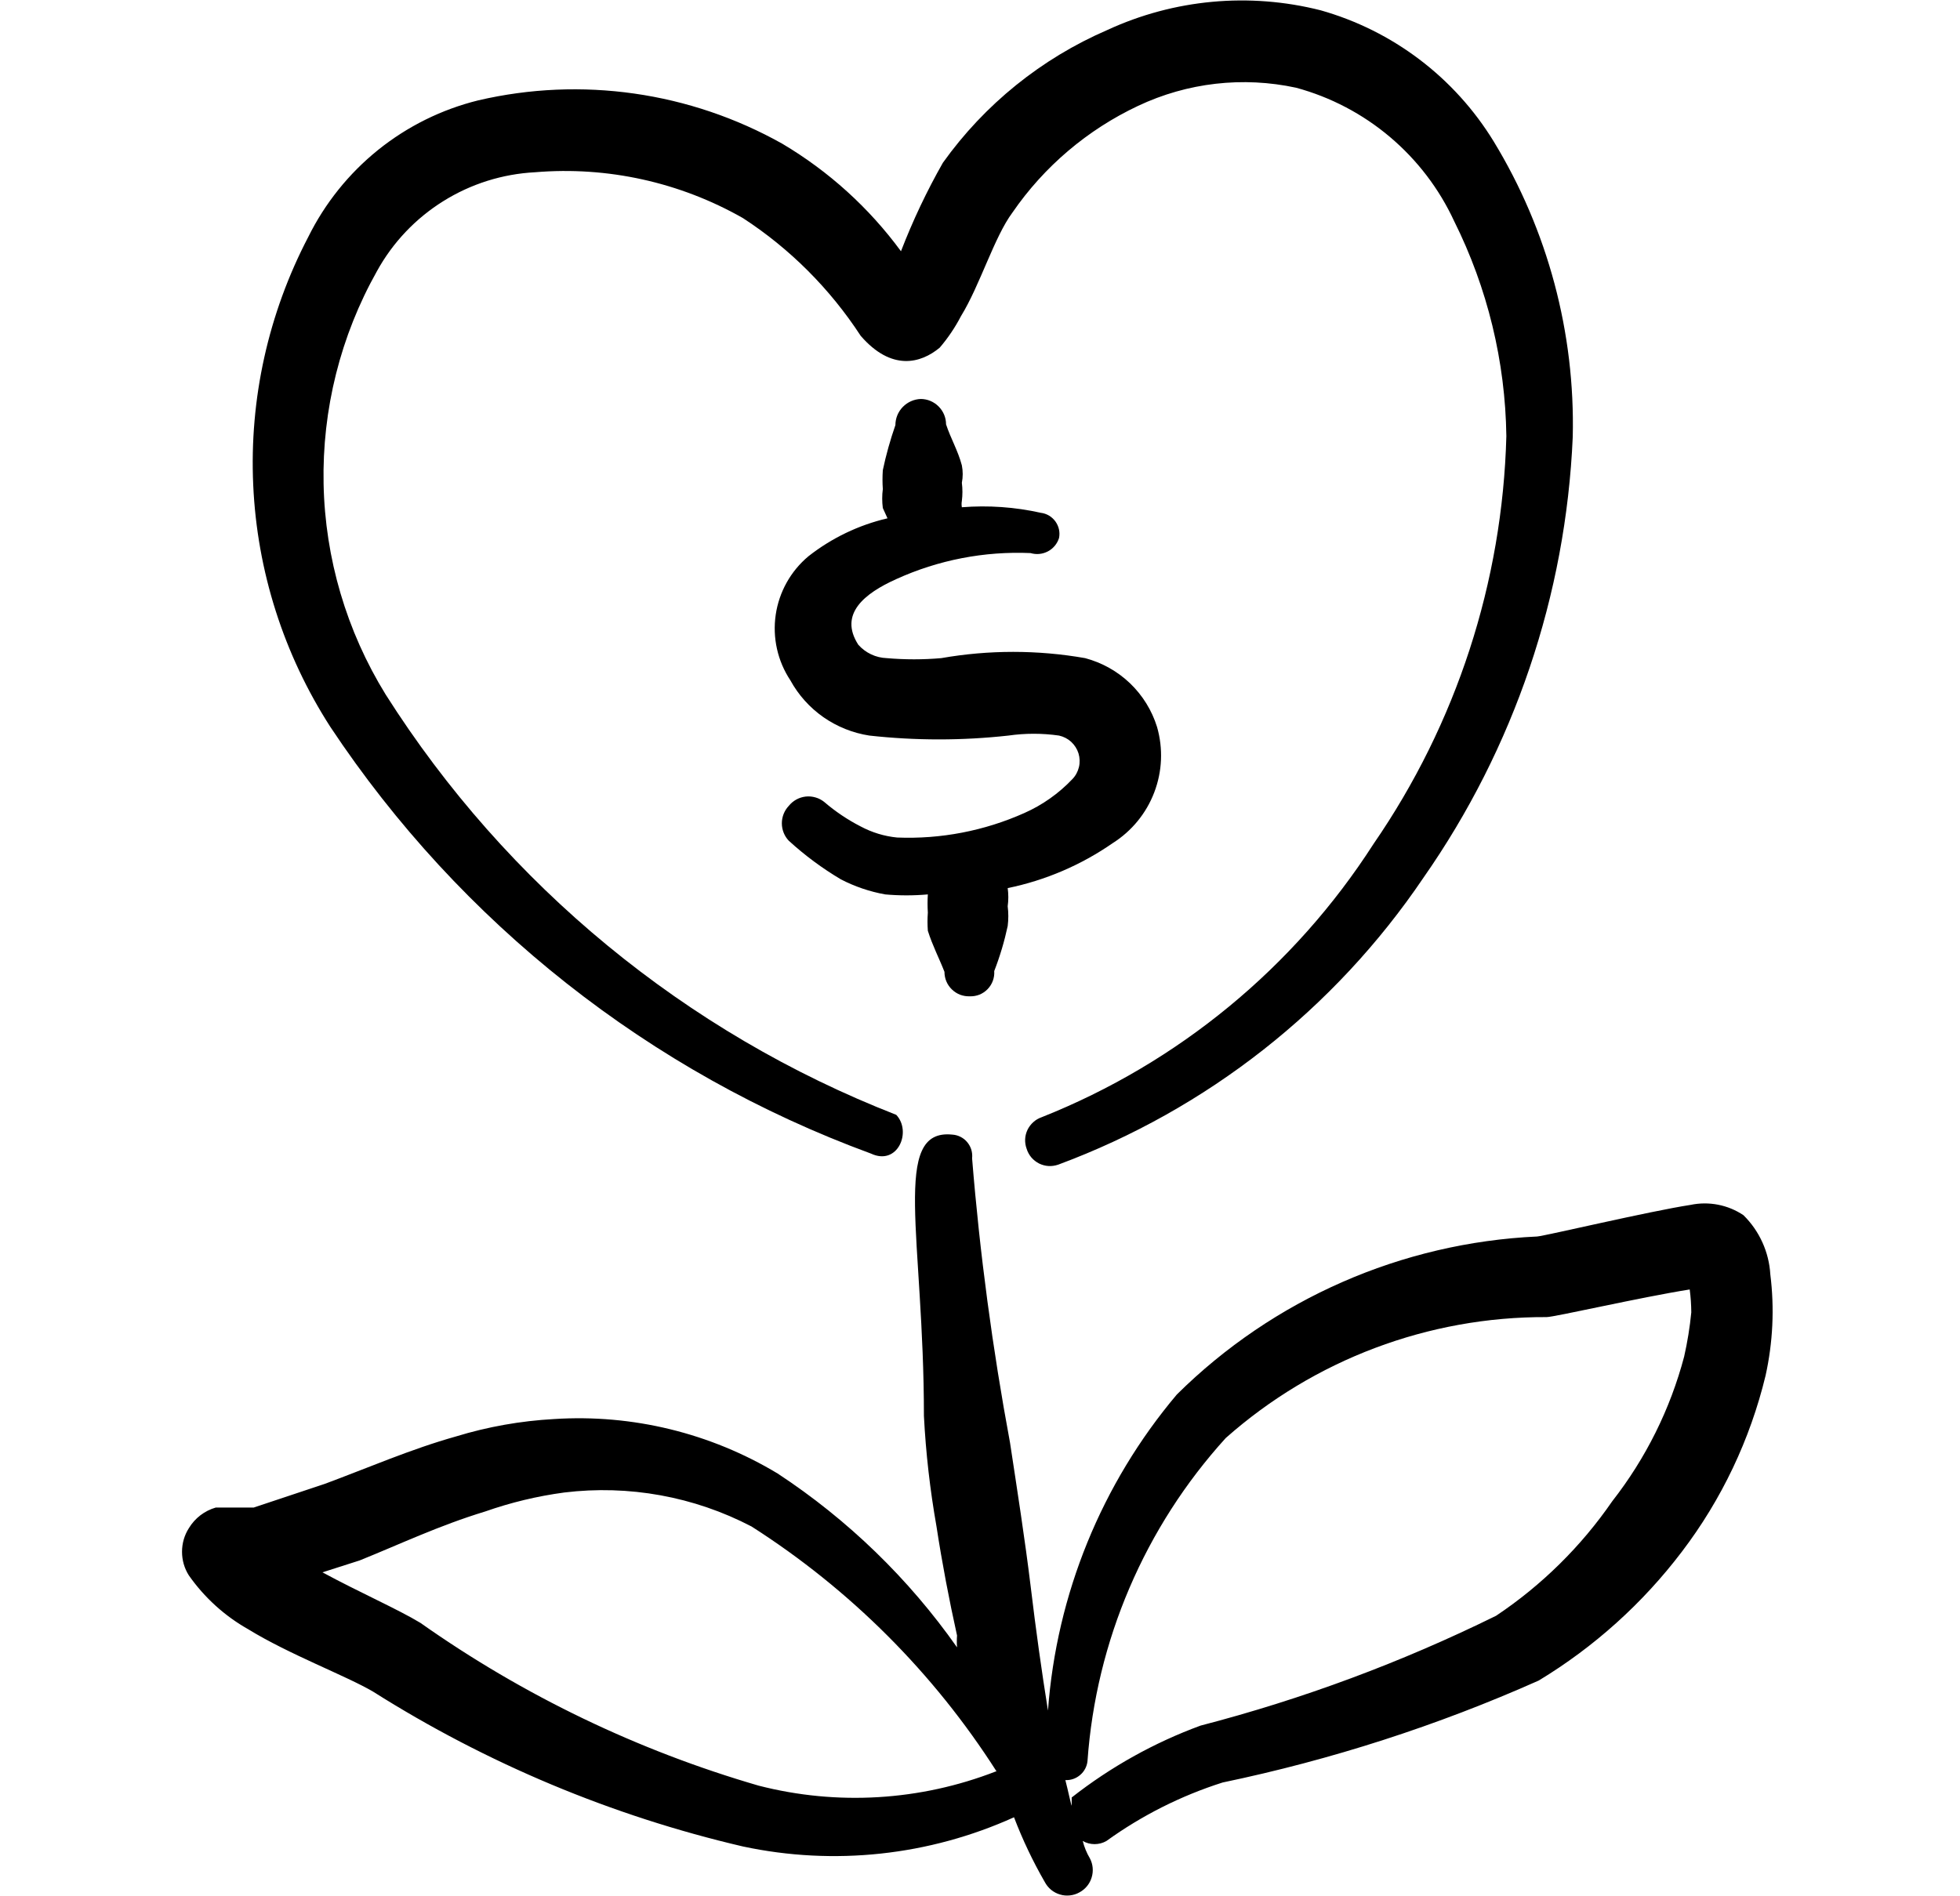 <svg width="31" height="30" viewBox="0 0 31 30" fill="none" xmlns="http://www.w3.org/2000/svg">
<path fill-rule="evenodd" clip-rule="evenodd" d="M18.3 11.5C18.218 11.237 18.071 11 17.872 10.809C17.673 10.619 17.429 10.483 17.163 10.412C16.41 10.28 15.64 10.28 14.887 10.412C14.601 10.437 14.312 10.437 14.025 10.412C13.94 10.409 13.856 10.389 13.778 10.352C13.701 10.316 13.632 10.264 13.575 10.2C13.262 9.713 13.675 9.387 14.175 9.162C14.841 8.859 15.569 8.718 16.3 8.75C16.391 8.777 16.489 8.768 16.574 8.723C16.658 8.679 16.721 8.603 16.75 8.512C16.759 8.467 16.759 8.421 16.749 8.375C16.739 8.33 16.72 8.288 16.693 8.25C16.666 8.213 16.632 8.181 16.592 8.157C16.552 8.134 16.508 8.118 16.462 8.113C16.052 8.021 15.631 7.992 15.213 8.025C15.207 7.992 15.207 7.958 15.213 7.925C15.225 7.83 15.225 7.733 15.213 7.638C15.231 7.547 15.231 7.453 15.213 7.362C15.15 7.125 15.037 6.938 14.963 6.713C14.963 6.606 14.92 6.505 14.845 6.43C14.77 6.355 14.669 6.312 14.562 6.312C14.455 6.316 14.354 6.361 14.279 6.438C14.204 6.515 14.162 6.618 14.162 6.725C14.081 6.958 14.014 7.196 13.963 7.438C13.956 7.537 13.956 7.638 13.963 7.737C13.95 7.837 13.95 7.938 13.963 8.037L14.037 8.2C13.582 8.306 13.155 8.511 12.787 8.8C12.507 9.034 12.322 9.364 12.269 9.726C12.216 10.088 12.298 10.457 12.5 10.762C12.627 10.994 12.806 11.194 13.023 11.346C13.24 11.497 13.489 11.597 13.75 11.637C14.481 11.718 15.219 11.718 15.95 11.637C16.215 11.599 16.485 11.599 16.75 11.637C16.822 11.653 16.888 11.687 16.942 11.736C16.996 11.786 17.036 11.849 17.058 11.919C17.079 11.989 17.082 12.064 17.065 12.135C17.048 12.206 17.013 12.272 16.962 12.325C16.746 12.553 16.487 12.736 16.2 12.863C15.568 13.145 14.879 13.278 14.188 13.25C13.986 13.23 13.791 13.17 13.613 13.075C13.406 12.969 13.213 12.839 13.037 12.688C12.996 12.655 12.949 12.63 12.899 12.616C12.848 12.601 12.796 12.596 12.743 12.602C12.691 12.608 12.64 12.624 12.595 12.649C12.548 12.675 12.508 12.709 12.475 12.75C12.405 12.824 12.366 12.923 12.366 13.025C12.366 13.127 12.405 13.226 12.475 13.3C12.728 13.532 13.005 13.737 13.3 13.912C13.52 14.026 13.756 14.106 14 14.15C14.225 14.17 14.45 14.17 14.675 14.15C14.669 14.246 14.669 14.342 14.675 14.438C14.668 14.533 14.668 14.629 14.675 14.725C14.75 14.963 14.85 15.15 14.938 15.375C14.938 15.427 14.948 15.478 14.968 15.526C14.988 15.574 15.018 15.617 15.055 15.653C15.093 15.69 15.137 15.718 15.185 15.737C15.234 15.755 15.286 15.764 15.338 15.762C15.39 15.764 15.442 15.755 15.491 15.736C15.54 15.716 15.584 15.686 15.62 15.649C15.657 15.611 15.685 15.566 15.703 15.517C15.721 15.467 15.729 15.415 15.725 15.363C15.815 15.131 15.886 14.893 15.938 14.65C15.951 14.546 15.951 14.441 15.938 14.338C15.951 14.242 15.951 14.145 15.938 14.05C16.534 13.928 17.1 13.685 17.6 13.338C17.9 13.148 18.13 12.867 18.256 12.536C18.383 12.204 18.398 11.841 18.3 11.5Z" fill="black"/>
<path fill-rule="evenodd" clip-rule="evenodd" d="M6.1 10.988C5.481 9.985 5.142 8.834 5.118 7.656C5.094 6.478 5.385 5.315 5.963 4.288C6.212 3.836 6.573 3.456 7.01 3.183C7.448 2.909 7.947 2.752 8.463 2.725C9.606 2.629 10.752 2.882 11.75 3.45C12.494 3.934 13.128 4.569 13.613 5.313C14.1 5.875 14.563 5.75 14.863 5.5C14.994 5.347 15.107 5.179 15.2 5C15.5 4.513 15.725 3.75 16.013 3.363C16.514 2.634 17.2 2.052 18 1.675C18.779 1.307 19.658 1.206 20.5 1.388C21.046 1.536 21.552 1.802 21.984 2.167C22.416 2.532 22.763 2.987 23 3.5C23.527 4.557 23.809 5.719 23.825 6.9C23.764 9.208 23.035 11.449 21.725 13.35C20.47 15.305 18.634 16.817 16.475 17.675C16.426 17.692 16.381 17.718 16.343 17.753C16.305 17.787 16.273 17.829 16.251 17.875C16.229 17.922 16.216 17.972 16.214 18.024C16.212 18.075 16.22 18.127 16.238 18.175C16.253 18.225 16.279 18.271 16.312 18.311C16.346 18.351 16.388 18.383 16.434 18.407C16.481 18.43 16.532 18.444 16.584 18.447C16.636 18.45 16.688 18.442 16.738 18.425C19.089 17.552 21.108 15.966 22.513 13.887C23.948 11.835 24.767 9.415 24.875 6.913C24.914 5.267 24.481 3.644 23.625 2.238C23.006 1.226 22.029 0.485 20.888 0.163C19.76 -0.123 18.569 -0.013 17.513 0.475C16.471 0.926 15.572 1.652 14.913 2.575C14.657 3.025 14.436 3.493 14.25 3.975C13.746 3.288 13.108 2.71 12.375 2.275C10.913 1.453 9.196 1.207 7.563 1.588C6.984 1.731 6.444 1.999 5.98 2.372C5.516 2.746 5.139 3.216 4.875 3.75C4.244 4.958 3.943 6.311 4.005 7.672C4.066 9.034 4.487 10.354 5.225 11.5C7.284 14.602 10.28 16.967 13.775 18.25C14.2 18.45 14.425 17.9 14.175 17.637C10.844 16.337 8.015 14.008 6.1 10.988Z" fill="black"/>
<path fill-rule="evenodd" clip-rule="evenodd" d="M28 20.162C27.979 19.808 27.828 19.474 27.575 19.225C27.453 19.143 27.317 19.087 27.173 19.059C27.029 19.031 26.881 19.032 26.738 19.062C26.087 19.162 24.45 19.55 24.312 19.562C22.168 19.661 20.137 20.552 18.613 22.062C17.423 23.473 16.71 25.223 16.575 27.062C16.475 26.437 16.387 25.812 16.3 25.087C16.212 24.362 16.087 23.562 15.975 22.825C15.698 21.336 15.497 19.834 15.375 18.325C15.38 18.28 15.376 18.234 15.363 18.19C15.35 18.146 15.328 18.106 15.299 18.071C15.27 18.035 15.234 18.007 15.193 17.986C15.152 17.965 15.108 17.953 15.062 17.95C14.088 17.85 14.613 19.575 14.613 22.4C14.643 22.987 14.71 23.571 14.812 24.15C14.9 24.725 15.012 25.312 15.137 25.875C15.132 25.937 15.132 26 15.137 26.062C14.373 24.975 13.41 24.042 12.3 23.312C11.236 22.671 10.002 22.37 8.763 22.45C8.237 22.479 7.716 22.571 7.213 22.725C6.5 22.925 5.813 23.225 5.138 23.475L4.013 23.85H3.413C3.235 23.901 3.084 24.017 2.988 24.175C2.916 24.287 2.879 24.417 2.879 24.55C2.879 24.683 2.916 24.813 2.988 24.925C3.233 25.274 3.553 25.565 3.925 25.775C4.575 26.175 5.475 26.512 5.9 26.762C7.7 27.9 9.677 28.728 11.75 29.212C13.192 29.52 14.694 29.358 16.038 28.75C16.173 29.104 16.336 29.447 16.525 29.775C16.55 29.822 16.584 29.864 16.625 29.898C16.667 29.932 16.714 29.957 16.766 29.972C16.817 29.988 16.871 29.992 16.924 29.986C16.977 29.98 17.028 29.964 17.075 29.937C17.167 29.887 17.236 29.803 17.266 29.702C17.297 29.601 17.287 29.493 17.238 29.4C17.187 29.314 17.149 29.221 17.125 29.125C17.182 29.158 17.247 29.175 17.312 29.175C17.378 29.175 17.443 29.158 17.5 29.125C18.06 28.721 18.68 28.409 19.337 28.2C21.057 27.841 22.733 27.301 24.337 26.587C25.213 26.057 25.981 25.366 26.6 24.55C27.23 23.723 27.681 22.773 27.925 21.762C28.041 21.237 28.067 20.696 28 20.162ZM15.75 28.025C14.554 28.49 13.243 28.569 12 28.25C10.086 27.694 8.278 26.824 6.65 25.675C6.3 25.462 5.675 25.187 5.1 24.875L5.688 24.687C6.338 24.425 6.938 24.137 7.675 23.912C8.08 23.77 8.499 23.669 8.925 23.612C9.944 23.488 10.977 23.675 11.887 24.15C13.445 25.145 14.768 26.467 15.762 28.025H15.75ZM26.75 20.762C26.727 20.998 26.689 21.232 26.637 21.462C26.417 22.294 26.03 23.072 25.5 23.75C25.008 24.465 24.384 25.08 23.663 25.562C22.167 26.299 20.601 26.881 18.988 27.3C18.253 27.57 17.566 27.954 16.95 28.437C16.95 28.437 16.95 28.525 16.95 28.562C16.95 28.6 16.887 28.3 16.85 28.162C16.936 28.166 17.019 28.137 17.084 28.081C17.149 28.026 17.191 27.948 17.2 27.862C17.335 25.961 18.106 24.161 19.387 22.75C20.786 21.51 22.593 20.829 24.462 20.837C24.587 20.837 25.938 20.525 26.725 20.4C26.741 20.52 26.749 20.641 26.75 20.762Z" fill="black"/>
</svg>
